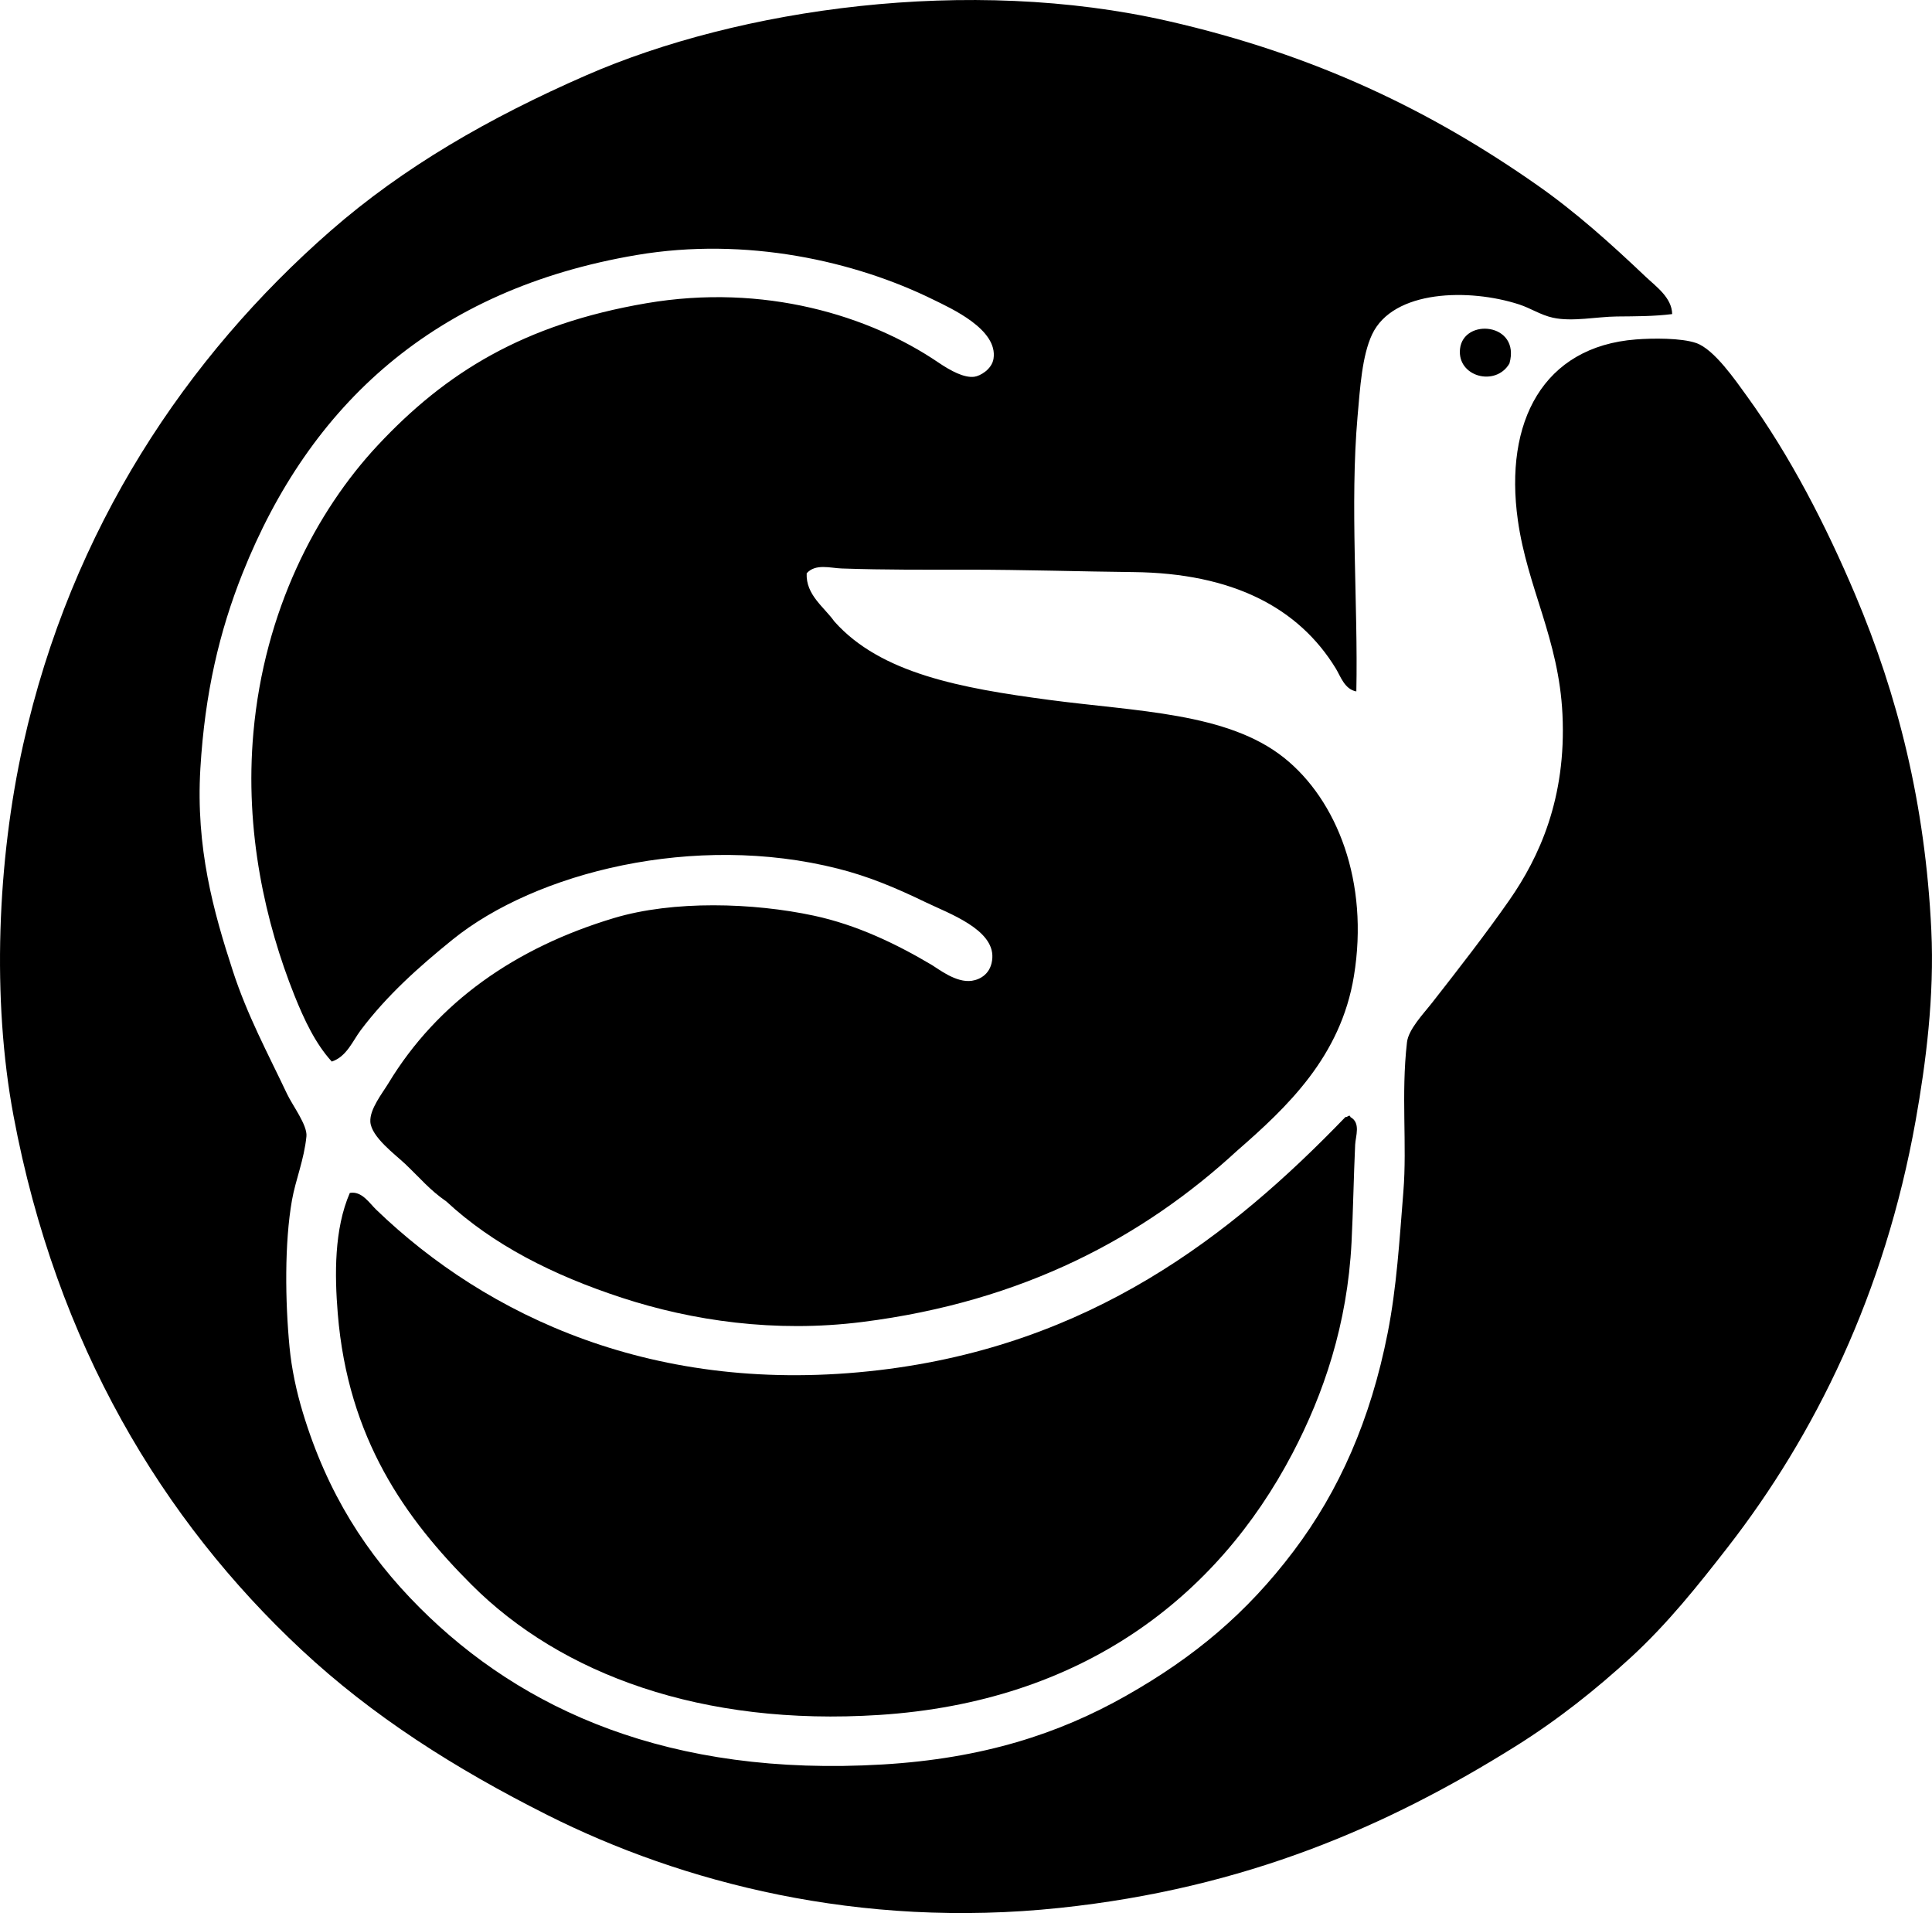 <svg enable-background="new 0 0 78.48 77.698" viewBox="0 0 78.48 77.698" xmlns="http://www.w3.org/2000/svg"><g clip-rule="evenodd" fill-rule="evenodd"><path d="m67.926 12.756c-.761.095-1.48.09-2.253.098-.809.008-1.806.224-2.595.049-.501-.111-.894-.384-1.371-.539-2.019-.656-5.117-.602-5.974 1.224-.405.865-.486 2.167-.588 3.33-.313 3.571.024 7.638-.049 11.164-.48-.087-.641-.616-.833-.93-1.51-2.472-4.196-3.875-8.225-3.917-2.121-.022-4.445-.098-6.757-.098-1.67 0-3.293.013-5.093-.049-.466-.016-1.06-.208-1.42.196-.041.875.713 1.375 1.126 1.958 1.88 2.112 5.138 2.707 8.716 3.183 3.572.475 7.246.513 9.549 2.351 2.158 1.723 3.463 5.052 2.839 8.863-.535 3.276-2.711 5.324-4.749 7.1-3.783 3.484-8.655 6.125-15.228 6.953-3.544.447-6.916-.055-9.744-.979-2.836-.927-5.254-2.163-7.148-3.918-.673-.464-1.05-.934-1.665-1.518-.401-.381-1.381-1.097-1.42-1.714-.032-.514.487-1.159.734-1.567 2.001-3.308 5.182-5.514 9.157-6.708 2.418-.727 5.661-.627 8.128-.098 1.748.375 3.354 1.149 4.799 2.008.252.15.979.731 1.615.636.35-.052.795-.295.833-.93.067-1.16-1.765-1.804-2.693-2.252-1.279-.618-2.354-1.062-3.574-1.371-5.823-1.476-12.281.144-15.67 2.889-1.375 1.114-2.655 2.257-3.721 3.672-.326.434-.569 1.072-1.175 1.273-.666-.729-1.124-1.707-1.519-2.693-1.165-2.916-2.027-6.647-1.664-10.674.444-4.943 2.545-8.977 5.043-11.654 2.773-2.971 5.943-4.927 10.919-5.778 4.79-.819 9.064.508 11.85 2.399.514.349 1.058.639 1.47.587.236-.029.715-.301.782-.734.186-1.191-1.728-2.045-2.448-2.399-3.18-1.566-7.599-2.564-12.045-1.812-8.222 1.392-13.281 6.077-16.012 12.927-.941 2.361-1.532 4.867-1.714 7.933-.19 3.215.531 5.803 1.322 8.226.59 1.807 1.404 3.308 2.203 4.994.219.461.828 1.264.784 1.714-.094.951-.442 1.768-.588 2.595-.306 1.733-.278 4.112-.098 5.974.084.874.277 1.782.538 2.645.991 3.275 2.582 5.764 4.75 7.932 4.152 4.153 10.141 6.879 18.803 6.366 4.066-.241 7.162-1.245 9.891-2.792 2.765-1.566 4.899-3.349 6.806-5.875 1.848-2.447 3.125-5.332 3.82-8.863.364-1.853.475-3.724.636-5.729.155-1.919-.098-3.944.147-6.072.061-.53.674-1.162 1.028-1.616 1.043-1.333 2.187-2.801 3.134-4.162 1.207-1.734 2.317-4.129 2.154-7.54-.146-3.059-1.424-5.134-1.812-7.883-.564-4.003 1.028-7.055 4.798-7.345.668-.052 1.838-.065 2.448.147.733.254 1.604 1.53 2.057 2.154 1.746 2.407 3.21 5.246 4.407 8.079 1.714 4.054 2.839 8.461 3.085 13.612.128 2.675-.217 5.384-.637 7.737-1.253 7.014-4.09 12.769-7.639 17.333-1.211 1.557-2.435 3.092-3.917 4.456-1.421 1.306-2.982 2.549-4.701 3.623-5.19 3.246-10.961 5.764-18.508 6.561-8.142.861-15.356-1.029-20.81-3.77-3.788-1.904-7.118-4.03-9.989-6.708-5.647-5.268-9.96-12.408-11.702-21.693-.889-4.739-.655-10.379.393-15.081 1.958-8.792 6.657-15.761 12.485-20.859 2.954-2.583 6.437-4.593 10.381-6.316 6.226-2.721 15.545-4.053 23.65-2.204 5.972 1.363 10.664 3.636 14.983 6.66 1.575 1.102 3.005 2.39 4.407 3.721.429.406 1.063.847 1.078 1.518z"/><path d="m61.315 14.763c-.559.957-2.126.54-2.008-.587.135-1.278 2.475-1.067 2.008.587z"/><path d="m54.803 45.317c.042-.009.046.02.049.049.435.237.212.778.196 1.126-.062 1.35-.082 2.688-.147 3.966-.169 3.337-1.138 6.161-2.399 8.569-3.068 5.855-8.563 10.097-16.796 10.625-7.183.461-12.901-1.64-16.55-5.289-2.677-2.676-5.02-5.924-5.436-11.017-.128-1.572-.149-3.421.49-4.896.486-.089.796.416 1.077.685 4.465 4.301 11.322 7.588 20.418 6.513 8.586-1.016 14.281-5.438 18.95-10.283.08.015.085-.045.148-.048z"/></g></svg>